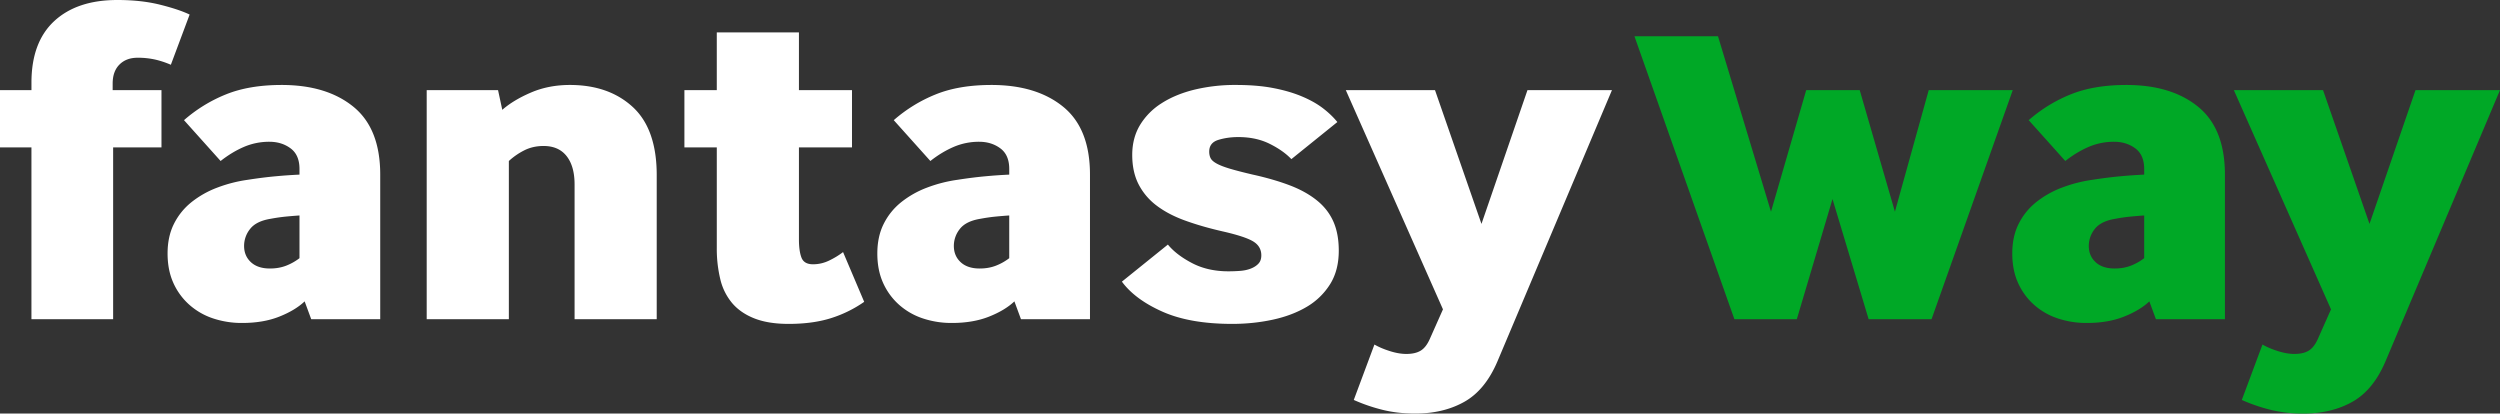 <svg xmlns="http://www.w3.org/2000/svg" width="152.186" height="25.175" viewBox="131.176 48.88 152.186 25.175">
    <rect x="131.176" y="48.88" width="152.186" height="25.175" fill="#333333" stroke="none"/>
    <g>
        <path d="m236.756 68.311-6.084-17.224h5.086l3.226 10.68 2.144-7.4h3.257l2.143 7.4 2.058-7.4h5.115l-4.944 13.944h-3.829l-2.2-7.315-2.172 7.315h-3.8Zm25.66 0-.4-1.086c-.38.362-.895.672-1.543.929-.648.257-1.4.386-2.257.386a5.488 5.488 0 0 1-1.8-.286 4.12 4.12 0 0 1-1.444-.843 3.924 3.924 0 0 1-.957-1.329c-.229-.514-.343-1.105-.343-1.771 0-.686.129-1.286.386-1.8.257-.515.61-.953 1.057-1.315a5.767 5.767 0 0 1 1.558-.886 8.56 8.56 0 0 1 1.886-.486c.61-.095 1.176-.166 1.7-.214a30.831 30.831 0 0 1 1.443-.1v-.343c0-.571-.181-.99-.543-1.257-.362-.267-.79-.4-1.286-.4a3.89 3.89 0 0 0-1.557.314c-.486.21-.958.495-1.415.857l-2.229-2.486a8.944 8.944 0 0 1 2.558-1.571c.943-.381 2.071-.572 3.386-.572 1.829 0 3.286.443 4.372 1.329 1.086.886 1.629 2.262 1.629 4.129v8.801h-4.2Zm-.714-6.315c-.286.02-.572.043-.857.071-.286.029-.582.072-.886.129-.59.095-1.01.3-1.258.614a1.646 1.646 0 0 0-.371 1.043c0 .4.138.73.414.986.276.257.662.386 1.158.386.361 0 .69-.057.985-.171.296-.115.567-.267.815-.458v-2.6Zm7.2 7.858c.267.153.582.286.944.4.362.115.695.172 1 .172.362 0 .652-.067.871-.2.22-.134.405-.372.558-.715l.8-1.8-5.915-13.345h5.429l2.829 8.144 2.8-8.144h5.144l-6.973 16.517c-.495 1.162-1.166 1.981-2.014 2.457-.848.477-1.843.715-2.986.715a8.24 8.24 0 0 1-2-.229c-.61-.152-1.191-.352-1.744-.6l1.258-3.372Z"
              fill="#00a826"/>
        <path d="M133.09 68.311V57.853h-1.914v-3.487h1.915v-.457c0-1.638.462-2.886 1.385-3.743.924-.857 2.205-1.286 3.844-1.286.971 0 1.838.095 2.6.286.762.19 1.362.39 1.8.6l-1.143 3.057a5.478 5.478 0 0 0-.943-.314 4.75 4.75 0 0 0-1.085-.114c-.458 0-.824.138-1.1.414-.277.276-.415.662-.415 1.157v.4h2.972v3.487h-2.943V68.31h-4.972Zm17.031 0-.4-1.086c-.38.362-.895.672-1.543.929-.647.257-1.4.386-2.257.386a5.488 5.488 0 0 1-1.8-.286 4.12 4.12 0 0 1-1.443-.843 3.924 3.924 0 0 1-.958-1.329c-.228-.514-.343-1.105-.343-1.771 0-.686.129-1.286.386-1.8.257-.515.61-.953 1.057-1.315a5.767 5.767 0 0 1 1.558-.886 8.56 8.56 0 0 1 1.886-.486c.61-.095 1.176-.166 1.7-.214a30.829 30.829 0 0 1 1.443-.1v-.343c0-.572-.181-.99-.543-1.257-.362-.267-.79-.4-1.286-.4a3.89 3.89 0 0 0-1.557.314c-.486.21-.957.495-1.415.857l-2.229-2.486a8.944 8.944 0 0 1 2.558-1.571c.943-.381 2.072-.572 3.386-.572 1.829 0 3.286.443 4.372 1.329 1.086.886 1.629 2.262 1.629 4.129v8.801h-4.2Zm-.714-6.315c-.286.019-.571.043-.857.071-.286.029-.581.072-.886.129-.59.095-1.01.3-1.257.614a1.646 1.646 0 0 0-.372 1.043c0 .4.138.729.414.986.277.257.662.386 1.158.386.362 0 .69-.057.986-.171.295-.115.566-.267.814-.458v-2.6Zm7.744 6.315V54.366h4.343l.258 1.2c.457-.4 1.043-.752 1.757-1.057.714-.305 1.5-.457 2.357-.457 1.582 0 2.858.448 3.83 1.343.971.895 1.457 2.277 1.457 4.143v8.773h-5V60.11c0-.743-.163-1.32-.487-1.729-.323-.41-.79-.614-1.4-.614-.438 0-.833.09-1.186.271a4.122 4.122 0 0 0-.928.643v9.63h-5.001Zm15.688-10.458v-3.487h1.971v-3.514h5.001v3.514h3.23v3.487h-3.23v5.6c0 .477.053.848.157 1.115.105.266.338.4.7.4.343 0 .672-.076.986-.229.315-.152.596-.324.843-.514l1.286 3.029a7.406 7.406 0 0 1-2.043 1c-.733.229-1.586.343-2.558.343-.819 0-1.51-.11-2.071-.329-.562-.219-1.015-.528-1.358-.928a3.507 3.507 0 0 1-.728-1.458 7.902 7.902 0 0 1-.215-1.914v-6.115h-1.971Zm20.488 10.458-.4-1.086c-.38.362-.895.672-1.543.929-.648.257-1.4.386-2.257.386a5.488 5.488 0 0 1-1.8-.286 4.12 4.12 0 0 1-1.444-.843 3.924 3.924 0 0 1-.957-1.329c-.229-.514-.343-1.105-.343-1.771 0-.686.129-1.286.386-1.8.257-.515.61-.953 1.057-1.315a5.767 5.767 0 0 1 1.558-.886 8.56 8.56 0 0 1 1.886-.486c.61-.095 1.176-.166 1.7-.214a30.829 30.829 0 0 1 1.443-.1v-.343c0-.572-.181-.99-.543-1.257-.362-.267-.79-.4-1.286-.4a3.89 3.89 0 0 0-1.557.314c-.486.21-.958.495-1.415.857l-2.229-2.486a8.944 8.944 0 0 1 2.558-1.571c.943-.381 2.072-.572 3.386-.572 1.829 0 3.286.443 4.372 1.329 1.086.886 1.629 2.262 1.629 4.129v8.801h-4.2Zm-.714-6.315c-.286.019-.572.043-.857.071-.286.029-.581.072-.886.129-.59.095-1.01.3-1.258.614a1.646 1.646 0 0 0-.371 1.043c0 .4.138.729.414.986.277.257.662.386 1.158.386.362 0 .69-.057.985-.171.296-.115.567-.267.815-.458v-2.6Zm9.658 1.772c.343.419.834.795 1.472 1.128.638.334 1.376.5 2.215.5.247 0 .49-.01.728-.028.238-.02.453-.067.643-.143.19-.076.343-.176.457-.3.115-.124.172-.29.172-.5 0-.362-.162-.643-.486-.843-.324-.2-.943-.405-1.857-.614-.839-.191-1.6-.41-2.286-.658-.686-.247-1.267-.552-1.744-.914a3.774 3.774 0 0 1-1.1-1.3c-.257-.505-.385-1.1-.385-1.786 0-.686.157-1.29.471-1.815a4.068 4.068 0 0 1 1.315-1.329c.562-.361 1.228-.638 2-.828a10.54 10.54 0 0 1 2.529-.286c.857 0 1.61.062 2.257.186.648.124 1.224.29 1.729.5.505.21.933.448 1.286.714.352.267.652.553.9.857l-2.8 2.258c-.324-.343-.762-.653-1.315-.929-.552-.276-1.19-.414-1.914-.414-.439 0-.843.057-1.215.171-.371.115-.557.353-.557.715 0 .152.028.285.086.4.057.114.18.224.371.328.19.105.462.21.815.315.352.104.814.224 1.385.357.858.19 1.61.41 2.258.657.648.248 1.195.553 1.643.915.448.361.781.79 1 1.285.22.496.329 1.086.329 1.772 0 .8-.177 1.481-.529 2.043a4.151 4.151 0 0 1-1.414 1.372c-.591.352-1.282.614-2.072.786-.79.171-1.615.257-2.472.257-1.714 0-3.129-.248-4.243-.743-1.115-.495-1.939-1.105-2.472-1.829l2.8-2.257Zm12.573 6.086c.267.153.581.286.943.4.362.115.696.172 1 .172.363 0 .653-.067.872-.2.22-.134.405-.372.557-.715l.8-1.8-5.915-13.345h5.43l2.829 8.144 2.8-8.144h5.144l-6.973 16.517c-.495 1.162-1.167 1.981-2.014 2.457-.848.477-1.844.715-2.987.715-.723 0-1.39-.076-2-.229-.61-.152-1.19-.352-1.743-.6l1.257-3.372Z"
              fill="#fff"/>
    </g>
</svg>
